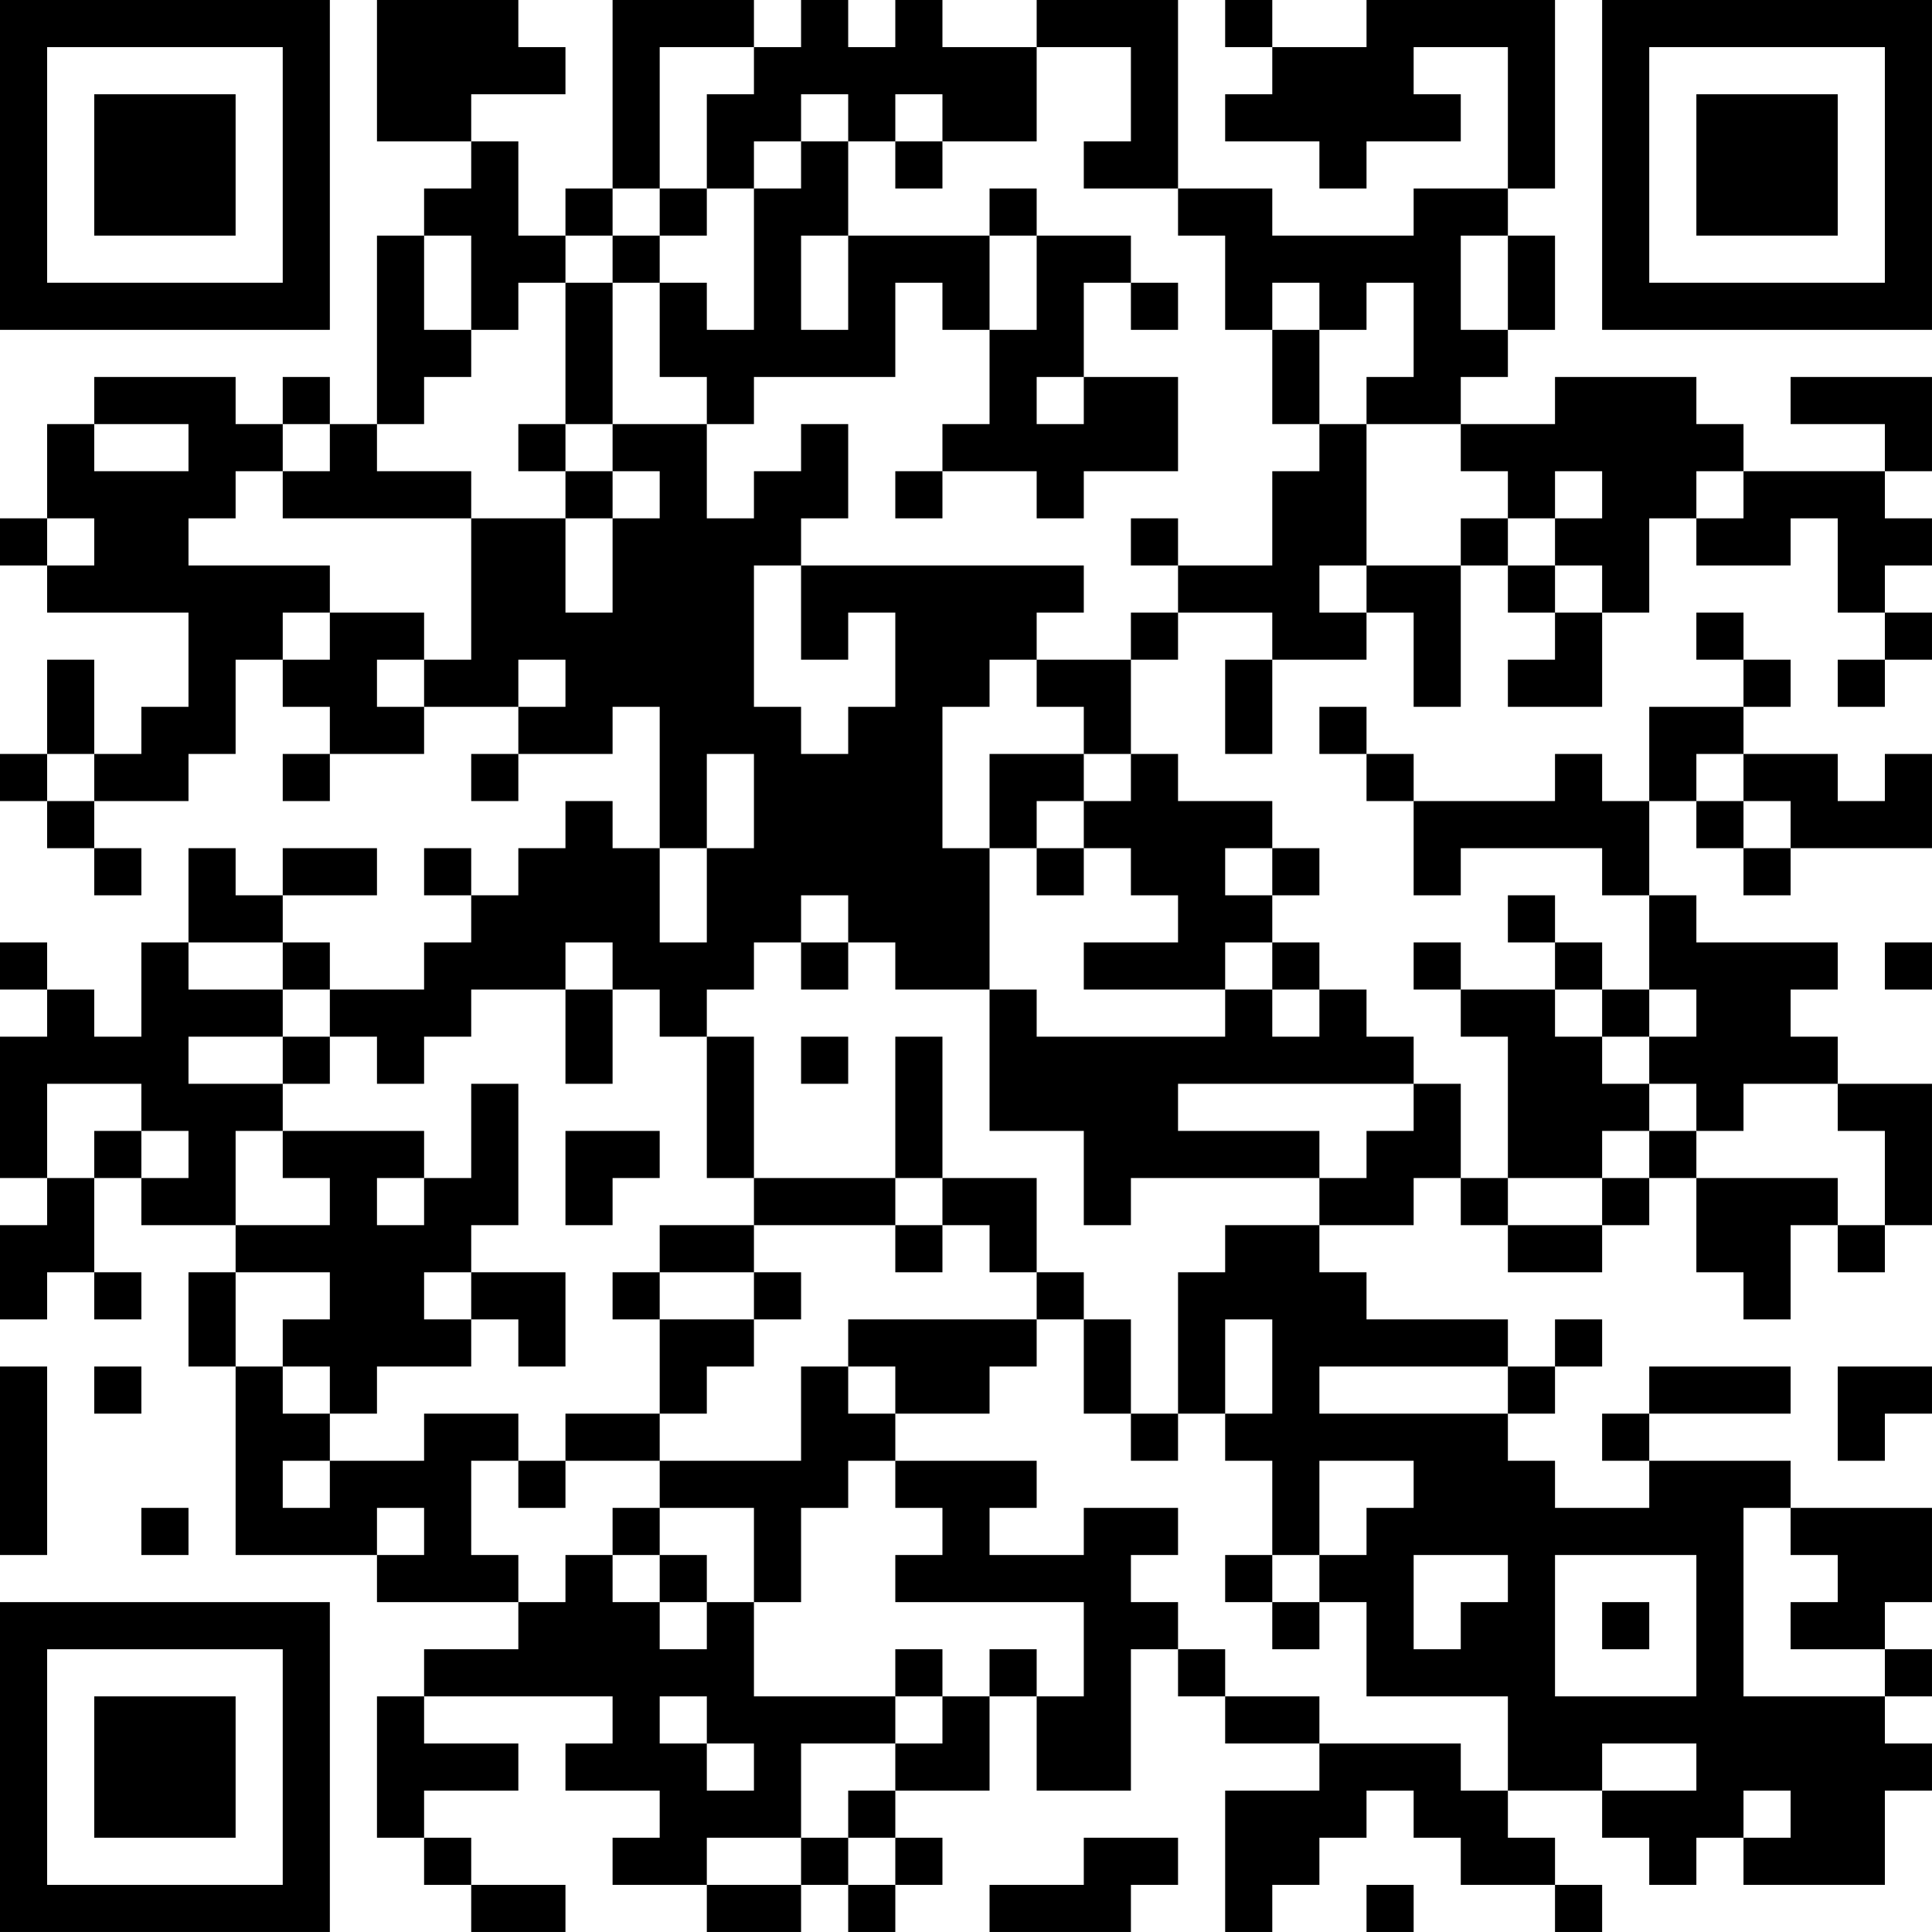 <?xml version="1.0" encoding="UTF-8"?>
<svg xmlns="http://www.w3.org/2000/svg" version="1.1" width="200" height="200" viewBox="0 0 200 200"><rect x="0" y="0" width="200" height="200" fill="#ffffff"/><g transform="scale(4.878)"><g transform="translate(0,0)"><path fill-rule="evenodd" d="M8 0L8 3L10 3L10 4L9 4L9 5L8 5L8 9L7 9L7 8L6 8L6 9L5 9L5 8L2 8L2 9L1 9L1 11L0 11L0 12L1 12L1 13L4 13L4 15L3 15L3 16L2 16L2 14L1 14L1 16L0 16L0 17L1 17L1 18L2 18L2 19L3 19L3 18L2 18L2 17L4 17L4 16L5 16L5 14L6 14L6 15L7 15L7 16L6 16L6 17L7 17L7 16L9 16L9 15L11 15L11 16L10 16L10 17L11 17L11 16L13 16L13 15L14 15L14 18L13 18L13 17L12 17L12 18L11 18L11 19L10 19L10 18L9 18L9 19L10 19L10 20L9 20L9 21L7 21L7 20L6 20L6 19L8 19L8 18L6 18L6 19L5 19L5 18L4 18L4 20L3 20L3 22L2 22L2 21L1 21L1 20L0 20L0 21L1 21L1 22L0 22L0 25L1 25L1 26L0 26L0 28L1 28L1 27L2 27L2 28L3 28L3 27L2 27L2 25L3 25L3 26L5 26L5 27L4 27L4 29L5 29L5 33L8 33L8 34L11 34L11 35L9 35L9 36L8 36L8 39L9 39L9 40L10 40L10 41L12 41L12 40L10 40L10 39L9 39L9 38L11 38L11 37L9 37L9 36L13 36L13 37L12 37L12 38L14 38L14 39L13 39L13 40L15 40L15 41L17 41L17 40L18 40L18 41L19 41L19 40L20 40L20 39L19 39L19 38L21 38L21 36L22 36L22 38L24 38L24 35L25 35L25 36L26 36L26 37L28 37L28 38L26 38L26 41L27 41L27 40L28 40L28 39L29 39L29 38L30 38L30 39L31 39L31 40L33 40L33 41L34 41L34 40L33 40L33 39L32 39L32 38L34 38L34 39L35 39L35 40L36 40L36 39L37 39L37 40L40 40L40 38L41 38L41 37L40 37L40 36L41 36L41 35L40 35L40 34L41 34L41 32L38 32L38 31L35 31L35 30L38 30L38 29L35 29L35 30L34 30L34 31L35 31L35 32L33 32L33 31L32 31L32 30L33 30L33 29L34 29L34 28L33 28L33 29L32 29L32 28L29 28L29 27L28 27L28 26L30 26L30 25L31 25L31 26L32 26L32 27L34 27L34 26L35 26L35 25L36 25L36 27L37 27L37 28L38 28L38 26L39 26L39 27L40 27L40 26L41 26L41 23L39 23L39 22L38 22L38 21L39 21L39 20L36 20L36 19L35 19L35 17L36 17L36 18L37 18L37 19L38 19L38 18L41 18L41 16L40 16L40 17L39 17L39 16L37 16L37 15L38 15L38 14L37 14L37 13L36 13L36 14L37 14L37 15L35 15L35 17L34 17L34 16L33 16L33 17L30 17L30 16L29 16L29 15L28 15L28 16L29 16L29 17L30 17L30 19L31 19L31 18L34 18L34 19L35 19L35 21L34 21L34 20L33 20L33 19L32 19L32 20L33 20L33 21L31 21L31 20L30 20L30 21L31 21L31 22L32 22L32 25L31 25L31 23L30 23L30 22L29 22L29 21L28 21L28 20L27 20L27 19L28 19L28 18L27 18L27 17L25 17L25 16L24 16L24 14L25 14L25 13L27 13L27 14L26 14L26 16L27 16L27 14L29 14L29 13L30 13L30 15L31 15L31 12L32 12L32 13L33 13L33 14L32 14L32 15L34 15L34 13L35 13L35 11L36 11L36 12L38 12L38 11L39 11L39 13L40 13L40 14L39 14L39 15L40 15L40 14L41 14L41 13L40 13L40 12L41 12L41 11L40 11L40 10L41 10L41 8L38 8L38 9L40 9L40 10L37 10L37 9L36 9L36 8L33 8L33 9L31 9L31 8L32 8L32 7L33 7L33 5L32 5L32 4L33 4L33 0L29 0L29 1L27 1L27 0L26 0L26 1L27 1L27 2L26 2L26 3L28 3L28 4L29 4L29 3L31 3L31 2L30 2L30 1L32 1L32 4L30 4L30 5L27 5L27 4L25 4L25 0L22 0L22 1L20 1L20 0L19 0L19 1L18 1L18 0L17 0L17 1L16 1L16 0L13 0L13 4L12 4L12 5L11 5L11 3L10 3L10 2L12 2L12 1L11 1L11 0ZM14 1L14 4L13 4L13 5L12 5L12 6L11 6L11 7L10 7L10 5L9 5L9 7L10 7L10 8L9 8L9 9L8 9L8 10L10 10L10 11L6 11L6 10L7 10L7 9L6 9L6 10L5 10L5 11L4 11L4 12L7 12L7 13L6 13L6 14L7 14L7 13L9 13L9 14L8 14L8 15L9 15L9 14L10 14L10 11L12 11L12 13L13 13L13 11L14 11L14 10L13 10L13 9L15 9L15 11L16 11L16 10L17 10L17 9L18 9L18 11L17 11L17 12L16 12L16 15L17 15L17 16L18 16L18 15L19 15L19 13L18 13L18 14L17 14L17 12L23 12L23 13L22 13L22 14L21 14L21 15L20 15L20 18L21 18L21 21L19 21L19 20L18 20L18 19L17 19L17 20L16 20L16 21L15 21L15 22L14 22L14 21L13 21L13 20L12 20L12 21L10 21L10 22L9 22L9 23L8 23L8 22L7 22L7 21L6 21L6 20L4 20L4 21L6 21L6 22L4 22L4 23L6 23L6 24L5 24L5 26L7 26L7 25L6 25L6 24L9 24L9 25L8 25L8 26L9 26L9 25L10 25L10 23L11 23L11 26L10 26L10 27L9 27L9 28L10 28L10 29L8 29L8 30L7 30L7 29L6 29L6 28L7 28L7 27L5 27L5 29L6 29L6 30L7 30L7 31L6 31L6 32L7 32L7 31L9 31L9 30L11 30L11 31L10 31L10 33L11 33L11 34L12 34L12 33L13 33L13 34L14 34L14 35L15 35L15 34L16 34L16 36L19 36L19 37L17 37L17 39L15 39L15 40L17 40L17 39L18 39L18 40L19 40L19 39L18 39L18 38L19 38L19 37L20 37L20 36L21 36L21 35L22 35L22 36L23 36L23 34L19 34L19 33L20 33L20 32L19 32L19 31L22 31L22 32L21 32L21 33L23 33L23 32L25 32L25 33L24 33L24 34L25 34L25 35L26 35L26 36L28 36L28 37L31 37L31 38L32 38L32 36L29 36L29 34L28 34L28 33L29 33L29 32L30 32L30 31L28 31L28 33L27 33L27 31L26 31L26 30L27 30L27 28L26 28L26 30L25 30L25 27L26 27L26 26L28 26L28 25L29 25L29 24L30 24L30 23L25 23L25 24L28 24L28 25L24 25L24 26L23 26L23 24L21 24L21 21L22 21L22 22L26 22L26 21L27 21L27 22L28 22L28 21L27 21L27 20L26 20L26 21L23 21L23 20L25 20L25 19L24 19L24 18L23 18L23 17L24 17L24 16L23 16L23 15L22 15L22 14L24 14L24 13L25 13L25 12L27 12L27 10L28 10L28 9L29 9L29 12L28 12L28 13L29 13L29 12L31 12L31 11L32 11L32 12L33 12L33 13L34 13L34 12L33 12L33 11L34 11L34 10L33 10L33 11L32 11L32 10L31 10L31 9L29 9L29 8L30 8L30 6L29 6L29 7L28 7L28 6L27 6L27 7L26 7L26 5L25 5L25 4L23 4L23 3L24 3L24 1L22 1L22 3L20 3L20 2L19 2L19 3L18 3L18 2L17 2L17 3L16 3L16 4L15 4L15 2L16 2L16 1ZM17 3L17 4L16 4L16 7L15 7L15 6L14 6L14 5L15 5L15 4L14 4L14 5L13 5L13 6L12 6L12 9L11 9L11 10L12 10L12 11L13 11L13 10L12 10L12 9L13 9L13 6L14 6L14 8L15 8L15 9L16 9L16 8L19 8L19 6L20 6L20 7L21 7L21 9L20 9L20 10L19 10L19 11L20 11L20 10L22 10L22 11L23 11L23 10L25 10L25 8L23 8L23 6L24 6L24 7L25 7L25 6L24 6L24 5L22 5L22 4L21 4L21 5L18 5L18 3ZM19 3L19 4L20 4L20 3ZM17 5L17 7L18 7L18 5ZM21 5L21 7L22 7L22 5ZM31 5L31 7L32 7L32 5ZM27 7L27 9L28 9L28 7ZM22 8L22 9L23 9L23 8ZM2 9L2 10L4 10L4 9ZM36 10L36 11L37 11L37 10ZM1 11L1 12L2 12L2 11ZM24 11L24 12L25 12L25 11ZM11 14L11 15L12 15L12 14ZM1 16L1 17L2 17L2 16ZM15 16L15 18L14 18L14 20L15 20L15 18L16 18L16 16ZM21 16L21 18L22 18L22 19L23 19L23 18L22 18L22 17L23 17L23 16ZM36 16L36 17L37 17L37 18L38 18L38 17L37 17L37 16ZM26 18L26 19L27 19L27 18ZM17 20L17 21L18 21L18 20ZM40 20L40 21L41 21L41 20ZM12 21L12 23L13 23L13 21ZM33 21L33 22L34 22L34 23L35 23L35 24L34 24L34 25L32 25L32 26L34 26L34 25L35 25L35 24L36 24L36 25L39 25L39 26L40 26L40 24L39 24L39 23L37 23L37 24L36 24L36 23L35 23L35 22L36 22L36 21L35 21L35 22L34 22L34 21ZM6 22L6 23L7 23L7 22ZM15 22L15 25L16 25L16 26L14 26L14 27L13 27L13 28L14 28L14 30L12 30L12 31L11 31L11 32L12 32L12 31L14 31L14 32L13 32L13 33L14 33L14 34L15 34L15 33L14 33L14 32L16 32L16 34L17 34L17 32L18 32L18 31L19 31L19 30L21 30L21 29L22 29L22 28L23 28L23 30L24 30L24 31L25 31L25 30L24 30L24 28L23 28L23 27L22 27L22 25L20 25L20 22L19 22L19 25L16 25L16 22ZM17 22L17 23L18 23L18 22ZM1 23L1 25L2 25L2 24L3 24L3 25L4 25L4 24L3 24L3 23ZM12 24L12 26L13 26L13 25L14 25L14 24ZM19 25L19 26L16 26L16 27L14 27L14 28L16 28L16 29L15 29L15 30L14 30L14 31L17 31L17 29L18 29L18 30L19 30L19 29L18 29L18 28L22 28L22 27L21 27L21 26L20 26L20 25ZM19 26L19 27L20 27L20 26ZM10 27L10 28L11 28L11 29L12 29L12 27ZM16 27L16 28L17 28L17 27ZM0 29L0 33L1 33L1 29ZM2 29L2 30L3 30L3 29ZM28 29L28 30L32 30L32 29ZM39 29L39 31L40 31L40 30L41 30L41 29ZM3 32L3 33L4 33L4 32ZM8 32L8 33L9 33L9 32ZM37 32L37 36L40 36L40 35L38 35L38 34L39 34L39 33L38 33L38 32ZM26 33L26 34L27 34L27 35L28 35L28 34L27 34L27 33ZM30 33L30 35L31 35L31 34L32 34L32 33ZM33 33L33 36L36 36L36 33ZM34 34L34 35L35 35L35 34ZM19 35L19 36L20 36L20 35ZM14 36L14 37L15 37L15 38L16 38L16 37L15 37L15 36ZM34 37L34 38L36 38L36 37ZM37 38L37 39L38 39L38 38ZM23 39L23 40L21 40L21 41L24 41L24 40L25 40L25 39ZM29 40L29 41L30 41L30 40ZM0 0L0 7L7 7L7 0ZM1 1L1 6L6 6L6 1ZM2 2L2 5L5 5L5 2ZM34 0L34 7L41 7L41 0ZM35 1L35 6L40 6L40 1ZM36 2L36 5L39 5L39 2ZM0 34L0 41L7 41L7 34ZM1 35L1 40L6 40L6 35ZM2 36L2 39L5 39L5 36Z" fill="#000000"/></g></g></svg>
